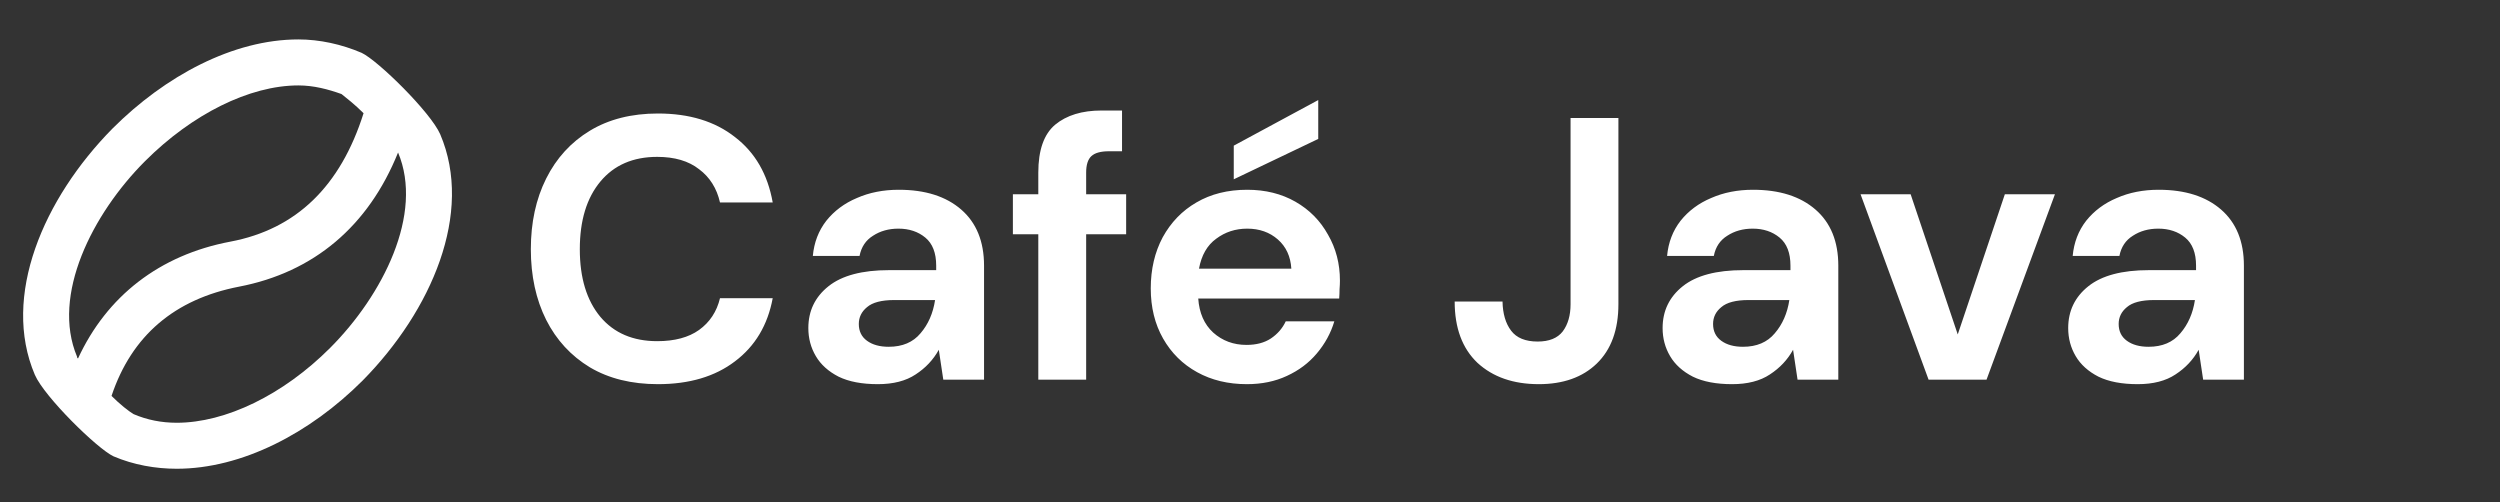 <svg width="214" height="43" viewBox="0 0 214 43" fill="none" xmlns="http://www.w3.org/2000/svg">
<rect x="0" y="0" width="214" height="43" fill="#333333" stroke="none"/>
<path d="M37.684 11.496C36.863 9.609 32.352 5.18 30.957 4.523C29.234 3.785 27.348 3.375 25.543 3.375C19.965 3.375 14.141 6.492 9.629 11.004C3.723 16.992 0.113 25.359 2.984 32.086C3.805 33.973 8.316 38.402 9.711 39.059C11.434 39.797 13.32 40.125 15.125 40.125C20.703 40.125 26.527 37.09 31.039 32.578C36.945 26.59 40.555 18.223 37.684 11.496ZM12.418 13.793C16.438 9.773 21.359 7.312 25.543 7.312C26.855 7.312 28.086 7.641 29.234 8.051C29.645 8.379 30.383 8.953 31.121 9.691C29.152 15.926 25.379 19.617 19.719 20.684C13.648 21.832 9.137 25.359 6.676 30.691C6.594 30.609 6.594 30.609 6.594 30.527C4.379 25.277 7.906 18.305 12.418 13.793ZM28.25 29.789C24.23 33.809 19.309 36.188 15.125 36.188C13.812 36.188 12.582 35.941 11.434 35.449C11.023 35.203 10.285 34.629 9.547 33.891C11.27 28.723 14.961 25.605 20.457 24.539C26.855 23.309 31.531 19.371 34.074 13.055C36.289 18.305 32.762 25.277 28.25 29.789Z" fill="white"/>
<path d="M56.32 32.884C54.059 32.884 52.117 32.404 50.496 31.444C48.875 30.463 47.627 29.108 46.752 27.38C45.877 25.631 45.44 23.615 45.44 21.332C45.44 19.049 45.877 17.033 46.752 15.284C47.627 13.535 48.875 12.169 50.496 11.188C52.117 10.207 54.059 9.716 56.32 9.716C59.008 9.716 61.205 10.388 62.912 11.732C64.64 13.055 65.717 14.921 66.144 17.332H61.632C61.355 16.116 60.757 15.167 59.84 14.484C58.944 13.78 57.749 13.428 56.256 13.428C54.187 13.428 52.565 14.132 51.392 15.54C50.219 16.948 49.632 18.879 49.632 21.332C49.632 23.785 50.219 25.716 51.392 27.124C52.565 28.511 54.187 29.204 56.256 29.204C57.749 29.204 58.944 28.884 59.84 28.244C60.757 27.583 61.355 26.676 61.632 25.524H66.144C65.717 27.828 64.64 29.631 62.912 30.932C61.205 32.233 59.008 32.884 56.32 32.884ZM75.146 32.884C73.78 32.884 72.66 32.671 71.786 32.244C70.911 31.796 70.26 31.209 69.834 30.484C69.407 29.759 69.194 28.959 69.194 28.084C69.194 26.612 69.77 25.417 70.922 24.5C72.074 23.583 73.802 23.124 76.106 23.124H80.138V22.74C80.138 21.652 79.828 20.852 79.21 20.34C78.591 19.828 77.823 19.572 76.906 19.572C76.074 19.572 75.348 19.775 74.73 20.18C74.111 20.564 73.727 21.14 73.578 21.908H69.578C69.684 20.756 70.068 19.753 70.73 18.9C71.412 18.047 72.287 17.396 73.354 16.948C74.42 16.479 75.615 16.244 76.938 16.244C79.199 16.244 80.98 16.809 82.282 17.94C83.583 19.071 84.234 20.671 84.234 22.74V32.5H80.746L80.362 29.94C79.892 30.793 79.231 31.497 78.378 32.052C77.546 32.607 76.468 32.884 75.146 32.884ZM76.074 29.684C77.247 29.684 78.154 29.3 78.794 28.532C79.455 27.764 79.871 26.815 80.042 25.684H76.554C75.466 25.684 74.687 25.887 74.218 26.292C73.748 26.676 73.514 27.156 73.514 27.732C73.514 28.351 73.748 28.831 74.218 29.172C74.687 29.513 75.306 29.684 76.074 29.684ZM88.879 32.5V20.052H86.703V16.628H88.879V14.772C88.879 12.852 89.359 11.487 90.319 10.676C91.3 9.865 92.623 9.46 94.287 9.46H96.046V12.948H94.927C94.222 12.948 93.721 13.087 93.422 13.364C93.124 13.641 92.975 14.111 92.975 14.772V16.628H96.398V20.052H92.975V32.5H88.879ZM106.73 32.884C105.13 32.884 103.711 32.543 102.474 31.86C101.236 31.177 100.266 30.217 99.561 28.98C98.858 27.743 98.505 26.313 98.505 24.692C98.505 23.049 98.847 21.588 99.529 20.308C100.234 19.028 101.194 18.036 102.41 17.332C103.647 16.607 105.098 16.244 106.762 16.244C108.319 16.244 109.695 16.585 110.89 17.268C112.084 17.951 113.012 18.889 113.674 20.084C114.356 21.257 114.698 22.569 114.698 24.02C114.698 24.255 114.687 24.5 114.666 24.756C114.666 25.012 114.655 25.279 114.634 25.556H102.57C102.655 26.793 103.082 27.764 103.85 28.468C104.639 29.172 105.588 29.524 106.698 29.524C107.53 29.524 108.223 29.343 108.778 28.98C109.354 28.596 109.78 28.105 110.058 27.508H114.218C113.919 28.511 113.418 29.428 112.714 30.26C112.031 31.071 111.178 31.711 110.154 32.18C109.151 32.649 108.01 32.884 106.73 32.884ZM106.762 19.572C105.759 19.572 104.874 19.86 104.106 20.436C103.338 20.991 102.847 21.844 102.634 22.996H110.538C110.474 21.951 110.09 21.119 109.386 20.5C108.682 19.881 107.807 19.572 106.762 19.572ZM105.61 15.348V12.468L112.842 8.564V11.892L105.61 15.348ZM131.72 32.884C129.544 32.884 127.794 32.276 126.472 31.06C125.17 29.823 124.52 28.073 124.52 25.812H128.616C128.637 26.857 128.882 27.689 129.352 28.308C129.821 28.927 130.578 29.236 131.624 29.236C132.605 29.236 133.32 28.948 133.768 28.372C134.216 27.775 134.44 26.996 134.44 26.036V10.1H138.536V26.036C138.536 28.233 137.917 29.929 136.68 31.124C135.464 32.297 133.81 32.884 131.72 32.884ZM148.271 32.884C146.905 32.884 145.785 32.671 144.911 32.244C144.036 31.796 143.385 31.209 142.959 30.484C142.532 29.759 142.319 28.959 142.319 28.084C142.319 26.612 142.895 25.417 144.047 24.5C145.199 23.583 146.927 23.124 149.231 23.124H153.263V22.74C153.263 21.652 152.953 20.852 152.335 20.34C151.716 19.828 150.948 19.572 150.031 19.572C149.199 19.572 148.473 19.775 147.855 20.18C147.236 20.564 146.852 21.14 146.703 21.908H142.703C142.809 20.756 143.193 19.753 143.855 18.9C144.537 18.047 145.412 17.396 146.479 16.948C147.545 16.479 148.74 16.244 150.063 16.244C152.324 16.244 154.105 16.809 155.407 17.94C156.708 19.071 157.359 20.671 157.359 22.74V32.5H153.871L153.487 29.94C153.017 30.793 152.356 31.497 151.503 32.052C150.671 32.607 149.593 32.884 148.271 32.884ZM149.199 29.684C150.372 29.684 151.279 29.3 151.919 28.532C152.58 27.764 152.996 26.815 153.167 25.684H149.679C148.591 25.684 147.812 25.887 147.343 26.292C146.873 26.676 146.639 27.156 146.639 27.732C146.639 28.351 146.873 28.831 147.343 29.172C147.812 29.513 148.431 29.684 149.199 29.684ZM165.087 32.5L159.263 16.628H163.551L167.583 28.628L171.615 16.628H175.903L170.047 32.5H165.087ZM182.99 32.884C181.624 32.884 180.504 32.671 179.63 32.244C178.755 31.796 178.104 31.209 177.678 30.484C177.251 29.759 177.038 28.959 177.038 28.084C177.038 26.612 177.614 25.417 178.766 24.5C179.918 23.583 181.646 23.124 183.95 23.124H187.982V22.74C187.982 21.652 187.672 20.852 187.054 20.34C186.435 19.828 185.667 19.572 184.75 19.572C183.918 19.572 183.192 19.775 182.574 20.18C181.955 20.564 181.571 21.14 181.422 21.908H177.422C177.528 20.756 177.912 19.753 178.574 18.9C179.256 18.047 180.131 17.396 181.198 16.948C182.264 16.479 183.459 16.244 184.782 16.244C187.043 16.244 188.824 16.809 190.126 17.94C191.427 19.071 192.078 20.671 192.078 22.74V32.5H188.59L188.206 29.94C187.736 30.793 187.075 31.497 186.222 32.052C185.39 32.607 184.312 32.884 182.99 32.884ZM183.918 29.684C185.091 29.684 185.998 29.3 186.638 28.532C187.299 27.764 187.715 26.815 187.886 25.684H184.398C183.31 25.684 182.531 25.887 182.062 26.292C181.592 26.676 181.358 27.156 181.358 27.732C181.358 28.351 181.592 28.831 182.062 29.172C182.531 29.513 183.15 29.684 183.918 29.684Z" fill="white"/>
</svg>
